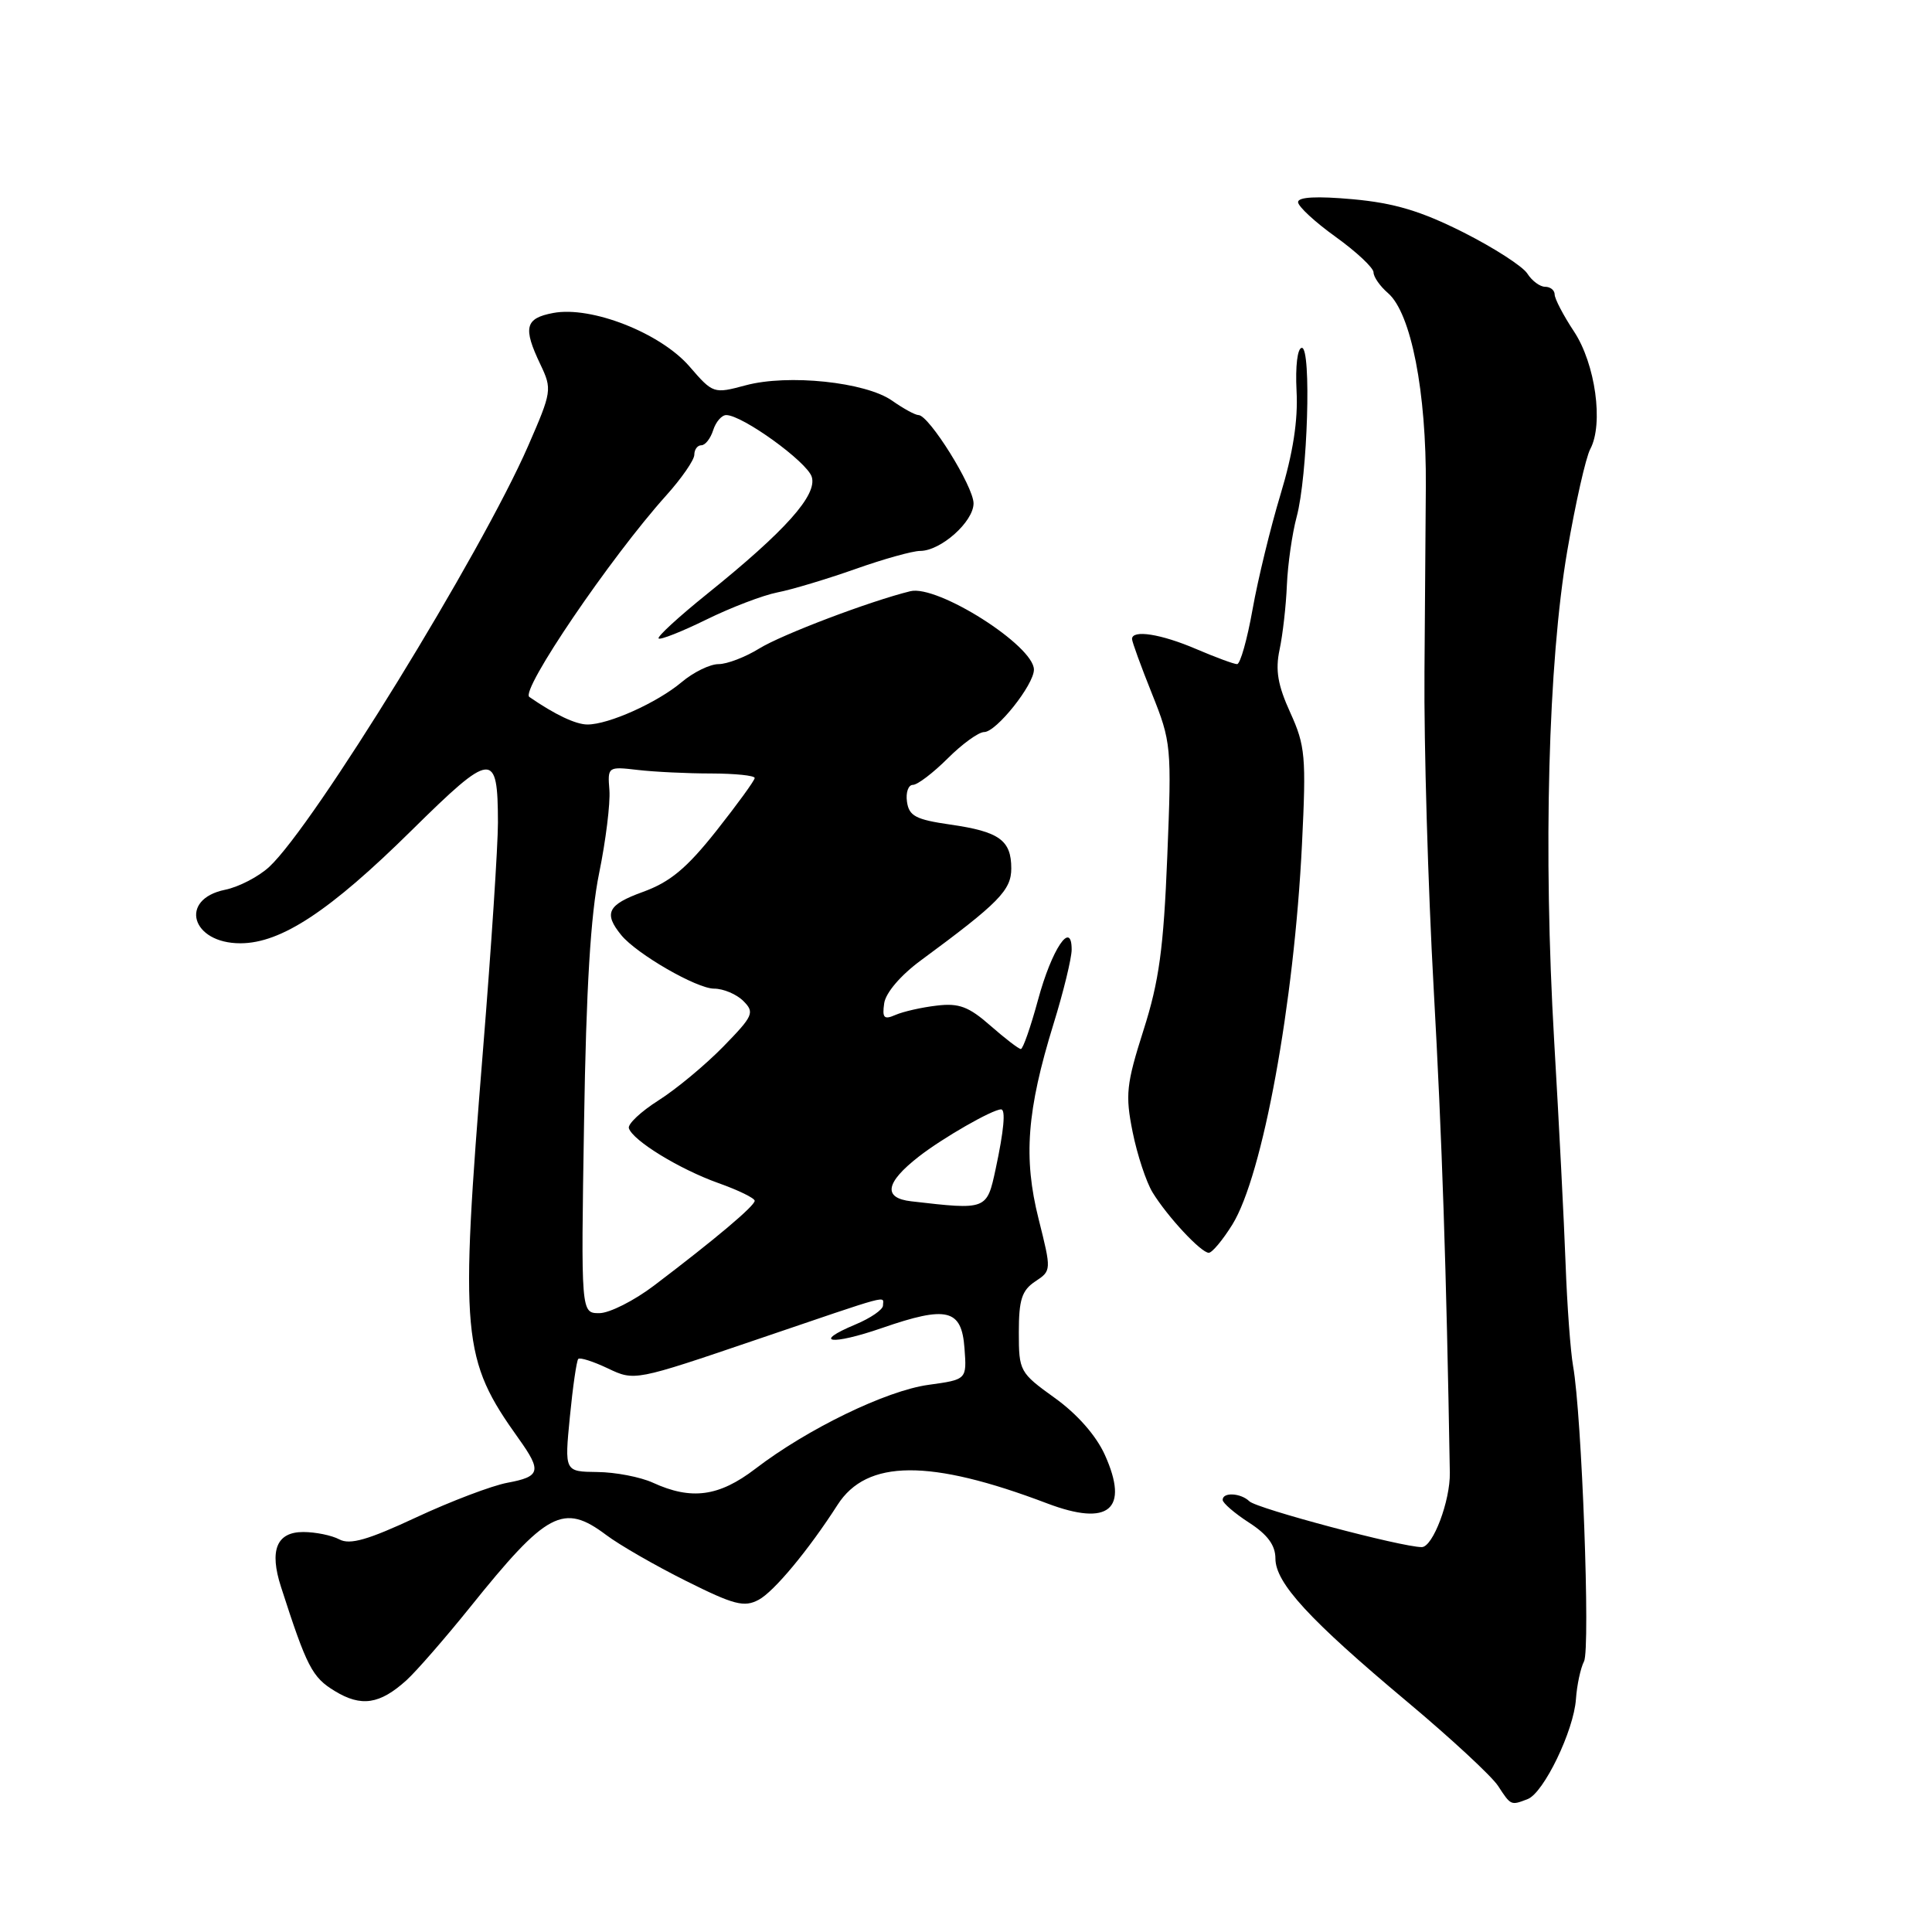 <?xml version="1.0" encoding="UTF-8" standalone="no"?>
<!DOCTYPE svg PUBLIC "-//W3C//DTD SVG 1.1//EN" "http://www.w3.org/Graphics/SVG/1.1/DTD/svg11.dtd" >
<svg xmlns="http://www.w3.org/2000/svg" xmlns:xlink="http://www.w3.org/1999/xlink" version="1.1" viewBox="0 0 256 256">
 <g >
 <path fill="currentColor"
d=" M 202.42 238.39 C 204.55 237.58 208.54 229.31 208.82 225.14 C 208.95 223.29 209.43 221.04 209.89 220.14 C 210.75 218.48 209.60 187.44 208.44 181.00 C 208.10 179.07 207.65 173.00 207.45 167.50 C 207.25 162.00 206.57 148.72 205.94 138.00 C 204.47 112.80 205.14 87.81 207.67 73.00 C 208.76 66.67 210.13 60.60 210.72 59.50 C 212.50 56.17 211.40 48.21 208.56 43.92 C 207.15 41.79 206.00 39.58 206.00 39.02 C 206.00 38.46 205.43 38.00 204.74 38.00 C 204.05 38.00 202.99 37.21 202.38 36.25 C 201.77 35.29 197.95 32.83 193.89 30.78 C 188.28 27.96 184.75 26.90 179.25 26.40 C 174.49 25.97 172.00 26.10 172.00 26.78 C 172.00 27.35 174.25 29.43 177.00 31.40 C 179.75 33.38 182.00 35.49 182.00 36.09 C 182.00 36.69 182.86 37.93 183.92 38.84 C 186.98 41.49 189.02 51.94 188.93 64.50 C 188.91 68.35 188.82 79.38 188.75 89.00 C 188.67 98.62 189.22 117.53 189.97 131.00 C 191.08 150.96 191.65 167.95 192.11 195.13 C 192.18 198.86 189.86 205.00 188.39 205.00 C 185.73 205.00 166.54 199.90 165.55 198.93 C 164.41 197.82 161.99 197.69 162.01 198.75 C 162.02 199.16 163.59 200.52 165.51 201.76 C 167.96 203.34 169.00 204.76 169.00 206.51 C 169.00 209.75 173.47 214.61 186.45 225.48 C 192.23 230.32 197.65 235.34 198.50 236.64 C 200.21 239.26 200.19 239.25 202.42 238.39 Z  M 53.86 222.64 C 55.16 221.46 58.94 217.12 62.26 213.00 C 72.47 200.28 74.64 199.13 80.32 203.39 C 82.07 204.71 86.83 207.45 90.90 209.48 C 97.26 212.66 98.61 213.01 100.53 211.98 C 102.56 210.90 107.16 205.36 110.98 199.40 C 114.85 193.36 123.20 193.30 138.76 199.21 C 146.94 202.31 149.66 200.02 146.40 192.78 C 145.25 190.23 142.74 187.37 139.77 185.24 C 135.11 181.89 135.00 181.69 135.00 176.53 C 135.00 172.22 135.40 170.98 137.17 169.80 C 139.33 168.37 139.33 168.35 137.62 161.52 C 135.58 153.41 136.06 147.15 139.59 135.70 C 140.92 131.41 142.00 126.96 142.00 125.83 C 142.00 121.82 139.36 125.77 137.54 132.50 C 136.57 136.07 135.55 139.00 135.27 139.00 C 134.99 139.00 133.18 137.61 131.24 135.91 C 128.36 133.38 127.07 132.89 124.11 133.25 C 122.12 133.48 119.67 134.04 118.66 134.48 C 117.13 135.15 116.88 134.89 117.16 132.94 C 117.36 131.55 119.34 129.23 122.00 127.27 C 132.37 119.63 134.00 117.96 134.00 115.07 C 134.00 111.33 132.41 110.19 125.92 109.26 C 121.35 108.60 120.45 108.13 120.18 106.24 C 120.00 105.01 120.36 104.00 120.96 104.00 C 121.57 104.00 123.64 102.42 125.57 100.50 C 127.49 98.58 129.67 97.00 130.41 97.00 C 132.01 97.00 137.00 90.74 137.00 88.73 C 137.00 85.56 124.22 77.45 120.62 78.34 C 115.25 79.66 103.60 84.08 100.59 85.94 C 98.76 87.07 96.34 88.00 95.21 88.00 C 94.08 88.00 91.88 89.07 90.32 90.39 C 87.08 93.11 80.66 96.00 77.84 96.00 C 76.30 96.00 73.54 94.70 70.14 92.35 C 68.91 91.51 80.88 73.89 88.25 65.68 C 90.31 63.39 92.00 60.95 92.00 60.26 C 92.00 59.56 92.42 59.00 92.93 59.00 C 93.45 59.00 94.15 58.10 94.50 57.00 C 94.85 55.90 95.63 55.00 96.23 55.00 C 98.36 55.00 106.92 61.18 107.56 63.18 C 108.32 65.59 104.09 70.33 93.68 78.71 C 89.93 81.73 87.04 84.38 87.27 84.60 C 87.49 84.82 90.33 83.70 93.59 82.10 C 96.84 80.50 101.08 78.88 103.00 78.50 C 104.92 78.13 109.56 76.73 113.31 75.41 C 117.05 74.08 120.93 73.00 121.92 73.00 C 124.66 73.00 129.00 69.13 129.00 66.70 C 129.00 64.46 123.10 55.01 121.71 55.00 C 121.27 55.00 119.70 54.14 118.21 53.09 C 114.70 50.62 104.41 49.54 98.79 51.06 C 94.57 52.19 94.48 52.17 91.37 48.57 C 87.54 44.13 78.36 40.52 73.31 41.47 C 69.57 42.17 69.27 43.40 71.61 48.30 C 73.17 51.58 73.12 51.89 69.98 59.09 C 63.76 73.33 41.58 109.39 35.68 114.86 C 34.28 116.16 31.64 117.53 29.82 117.90 C 23.66 119.16 25.35 125.01 31.87 124.99 C 37.25 124.98 43.72 120.71 54.53 110.04 C 65.23 99.49 65.96 99.42 65.98 109.00 C 65.98 112.03 65.10 125.53 64.01 139.00 C 60.92 177.25 61.18 180.06 68.75 190.66 C 71.80 194.93 71.61 195.66 67.25 196.47 C 65.19 196.85 59.74 198.92 55.15 201.06 C 48.77 204.04 46.37 204.73 44.97 203.98 C 43.96 203.44 41.80 203.00 40.18 203.00 C 36.65 203.00 35.67 205.42 37.23 210.26 C 40.66 220.90 41.36 222.25 44.36 224.07 C 47.87 226.21 50.32 225.84 53.86 222.64 Z  M 163.30 162.25 C 167.31 155.77 171.48 133.01 172.52 111.85 C 173.09 100.24 172.96 98.81 170.97 94.43 C 169.31 90.79 168.97 88.81 169.55 86.08 C 169.97 84.11 170.41 80.25 170.52 77.50 C 170.64 74.75 171.22 70.70 171.81 68.50 C 173.27 63.11 173.79 46.06 172.50 46.09 C 171.92 46.11 171.63 48.50 171.80 51.81 C 172.01 55.69 171.33 60.05 169.68 65.50 C 168.35 69.90 166.68 76.76 165.97 80.75 C 165.26 84.74 164.34 88.00 163.92 88.00 C 163.51 88.00 161.07 87.10 158.50 86.00 C 153.84 84.00 150.00 83.40 150.00 84.67 C 150.00 85.04 151.19 88.30 152.64 91.92 C 155.20 98.31 155.26 98.93 154.67 113.50 C 154.18 125.66 153.59 130.02 151.52 136.50 C 149.24 143.67 149.09 145.07 150.08 150.00 C 150.69 153.03 151.88 156.62 152.72 158.00 C 154.71 161.24 159.15 166.00 160.17 166.00 C 160.61 166.00 162.02 164.31 163.30 162.25 Z  M 86.50 196.46 C 84.85 195.71 81.54 195.07 79.15 195.05 C 74.80 195.00 74.80 195.00 75.51 187.75 C 75.90 183.76 76.40 180.31 76.62 180.07 C 76.84 179.83 78.61 180.40 80.55 181.32 C 84.07 183.00 84.13 182.99 100.26 177.50 C 118.59 171.27 117.00 171.69 117.00 172.99 C 117.00 173.53 115.36 174.66 113.35 175.50 C 107.51 177.94 110.15 178.29 116.86 175.97 C 125.50 172.98 127.42 173.45 127.80 178.65 C 128.11 182.80 128.11 182.80 123.02 183.50 C 117.43 184.27 106.98 189.34 100.09 194.62 C 95.27 198.31 91.62 198.81 86.50 196.46 Z  M 77.39 148.75 C 77.67 130.95 78.26 121.19 79.39 115.69 C 80.27 111.39 80.88 106.45 80.75 104.71 C 80.50 101.59 80.54 101.56 84.50 102.02 C 86.70 102.28 91.09 102.49 94.25 102.49 C 97.41 102.50 100.00 102.76 100.00 103.09 C 100.00 103.41 97.71 106.56 94.92 110.09 C 90.98 115.06 88.79 116.88 85.17 118.19 C 80.51 119.88 79.95 121.01 82.33 123.92 C 84.40 126.43 92.32 131.00 94.62 131.00 C 95.85 131.00 97.60 131.74 98.50 132.64 C 100.02 134.16 99.82 134.60 95.82 138.70 C 93.44 141.13 89.59 144.33 87.25 145.81 C 84.92 147.29 83.15 148.95 83.33 149.50 C 83.87 151.15 90.05 154.93 95.18 156.76 C 97.83 157.70 100.00 158.76 100.00 159.11 C 100.00 159.79 94.78 164.19 86.67 170.34 C 84.02 172.35 80.75 174.00 79.41 174.00 C 76.98 174.00 76.98 174.00 77.39 148.75 Z  M 120.75 159.18 C 116.96 158.75 117.31 156.71 121.75 153.25 C 124.93 150.77 131.51 147.00 132.65 147.00 C 133.28 147.00 133.02 149.81 131.93 154.89 C 130.76 160.34 130.77 160.34 120.75 159.18 Z "/>
</g>
</svg>